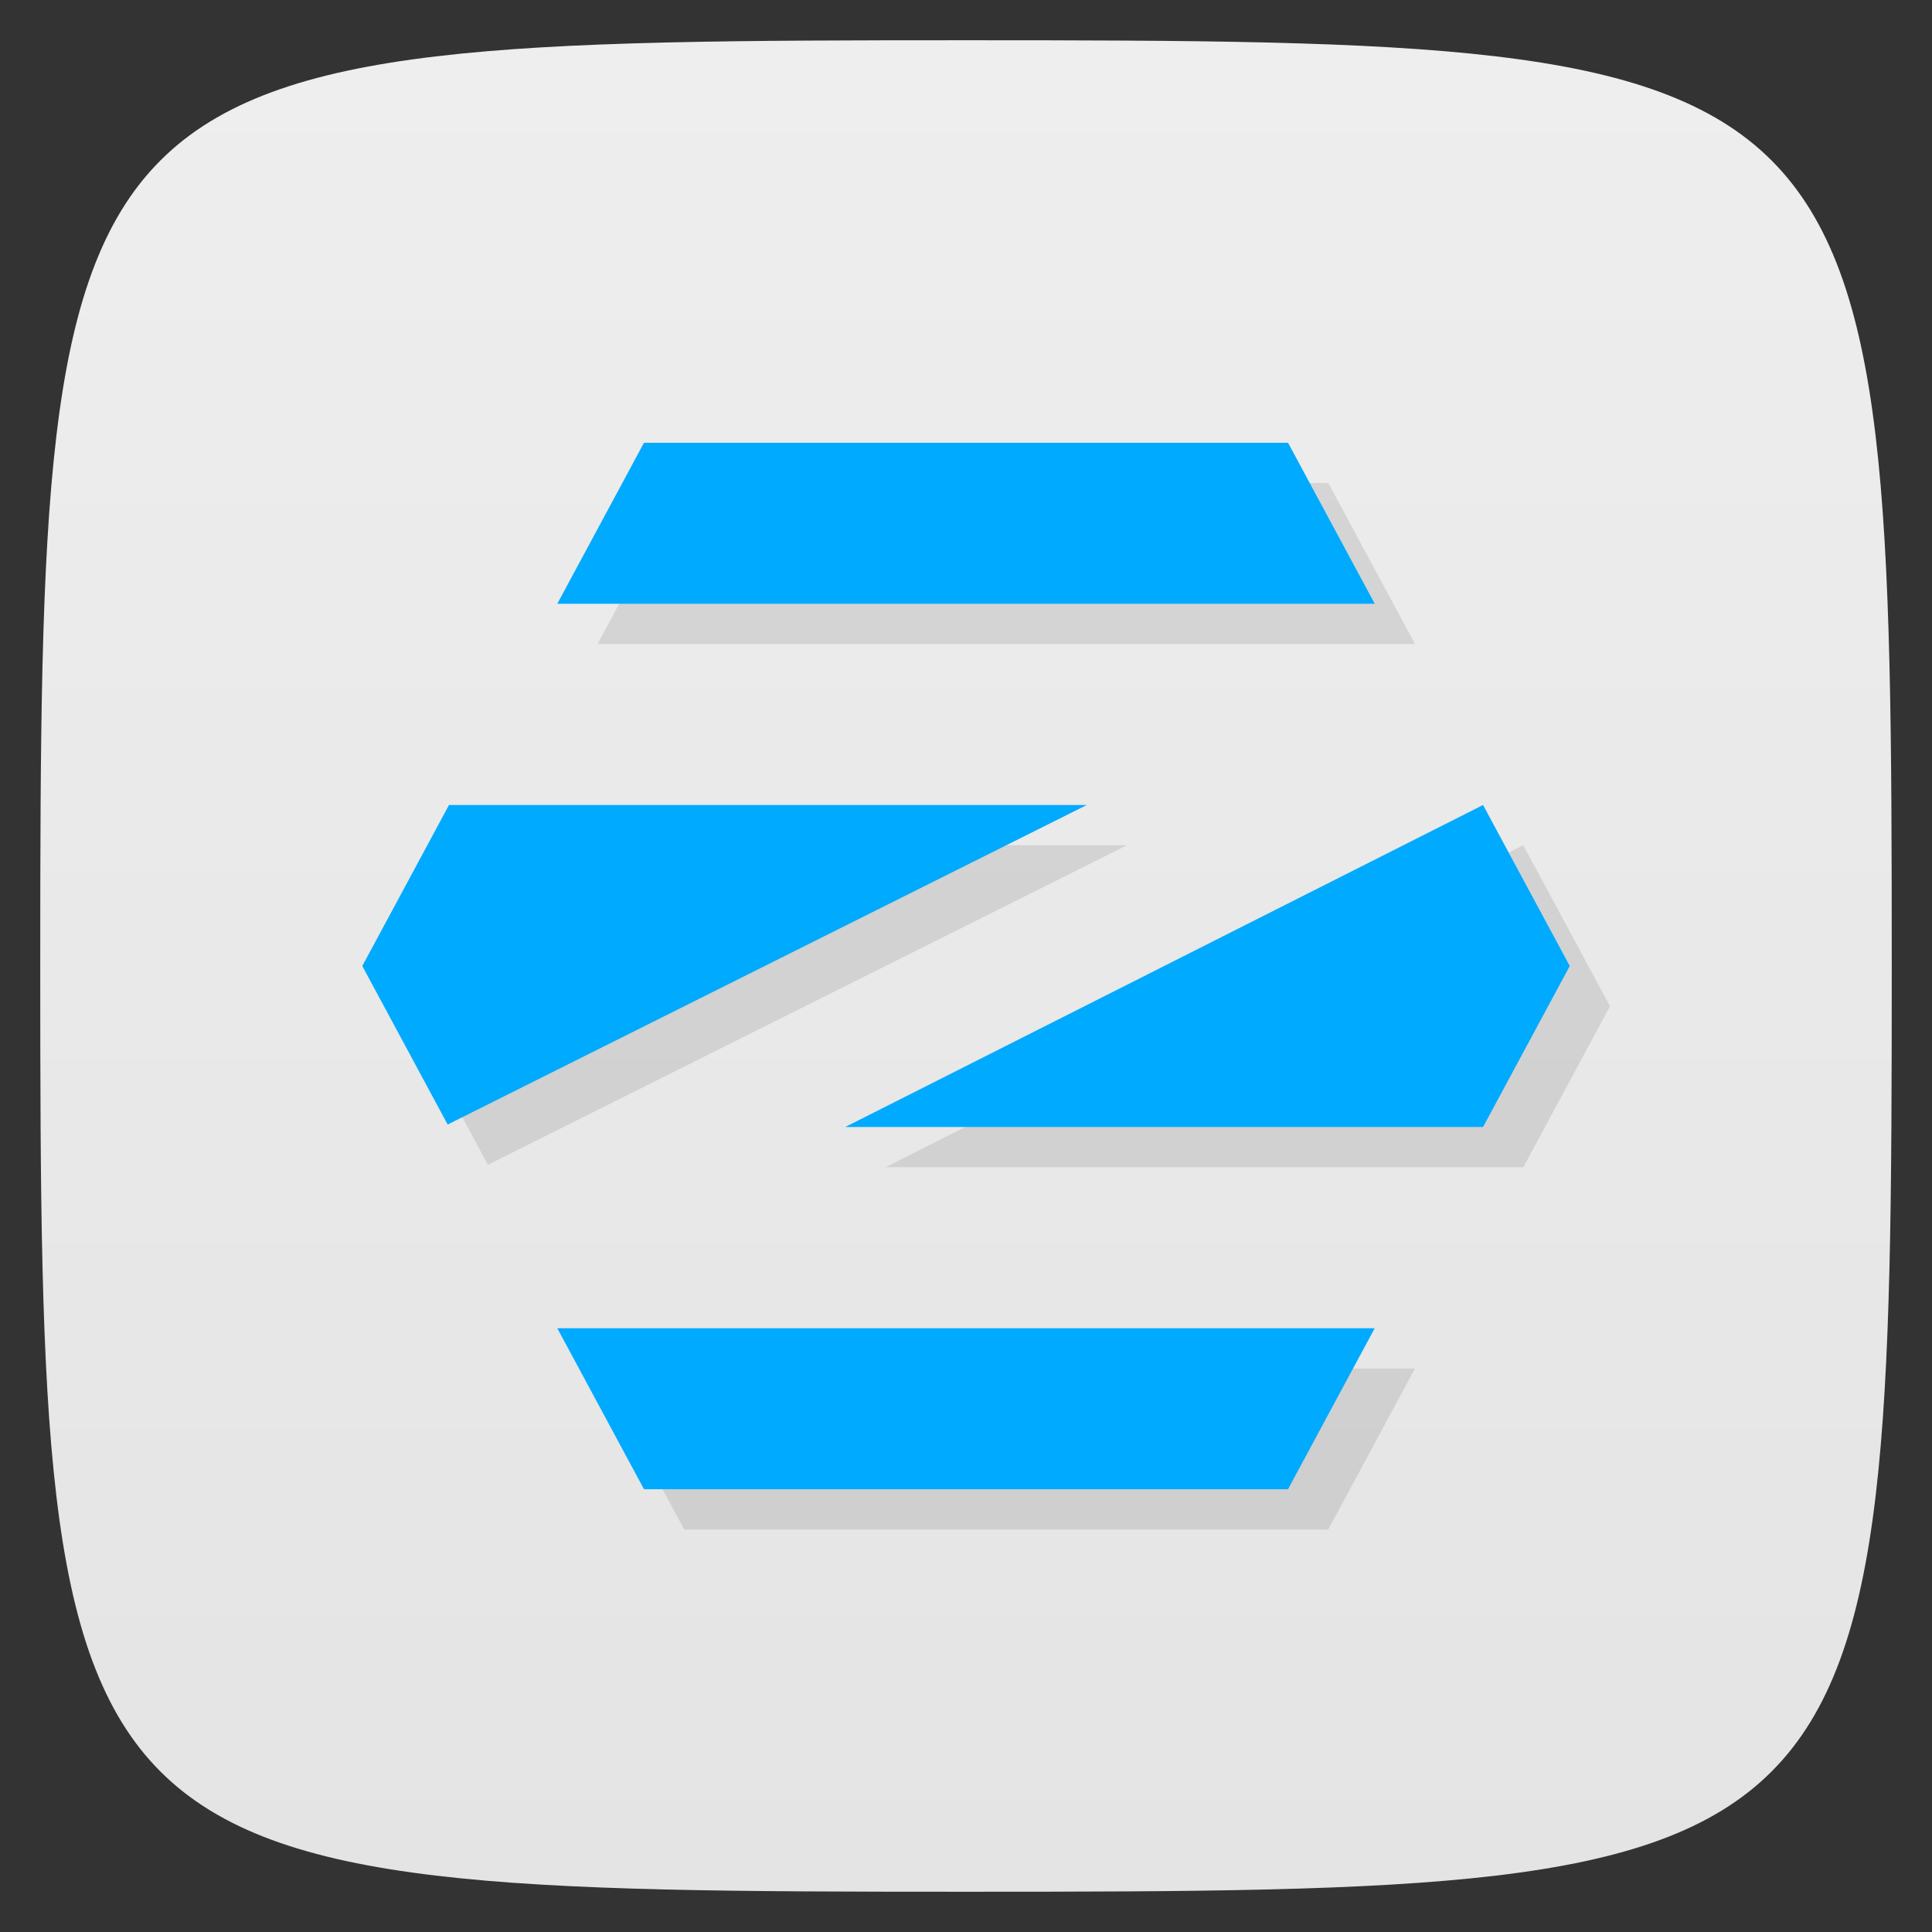 <svg xmlns="http://www.w3.org/2000/svg" viewBox="0 0 48 48">
 <rect x="0" y="0" width="48" height="48" fill="#333333" stroke="none"/>
 <defs>
  <linearGradient id="linearGradient3764" x1="1" x2="47" gradientUnits="userSpaceOnUse" gradientTransform="matrix(0,-1,1,0,-1.5e-6,48)">
   <stop style="stop-color:#e4e4e4;stop-opacity:1"/>
   <stop offset="1" style="stop-color:#eee;stop-opacity:1"/>
  </linearGradient>
 </defs>
 <g>
  
  
  
 </g>
 <g>
  <path d="m 47,24 C 47,46.703 46.703,47 24,47 1.297,47 1,46.703 1,24 1,1.297 1.297,1 24,1 46.703,1 47,1.297 47,24 z" style="fill:url(#linearGradient3764);fill-opacity:1"/>
 </g>
 <g>
  
 </g>
 <path d="m 17 12 -2.154 4 20.309 0 -2.154 -4 -16 0 m -4.846 9 -2.154 4 2.121 3.939 15.879 -7.939 -15.846 0 m 25.691 0 -15.846 8 15.846 0 2.154 -4 -2.154 -4 m -23 13 l 2.154 4 l 16 0 2.154 -4 -20.309 0 z" style="fill:#000;opacity:0.1;fill-opacity:1;stroke:none"/>
 <path d="m 16 11 -2.154 4 20.309 0 -2.154 -4 -16 0 m -4.846 9 -2.154 4 2.121 3.939 15.879 -7.939 -15.846 0 m 25.691 0 -15.846 8 15.846 0 2.154 -4 -2.154 -4 m -23 13 l 2.154 4 l 16 0 2.154 -4 -20.309 0 z" style="fill:#0af;opacity:1;fill-opacity:1;stroke:none"/>
</svg>
